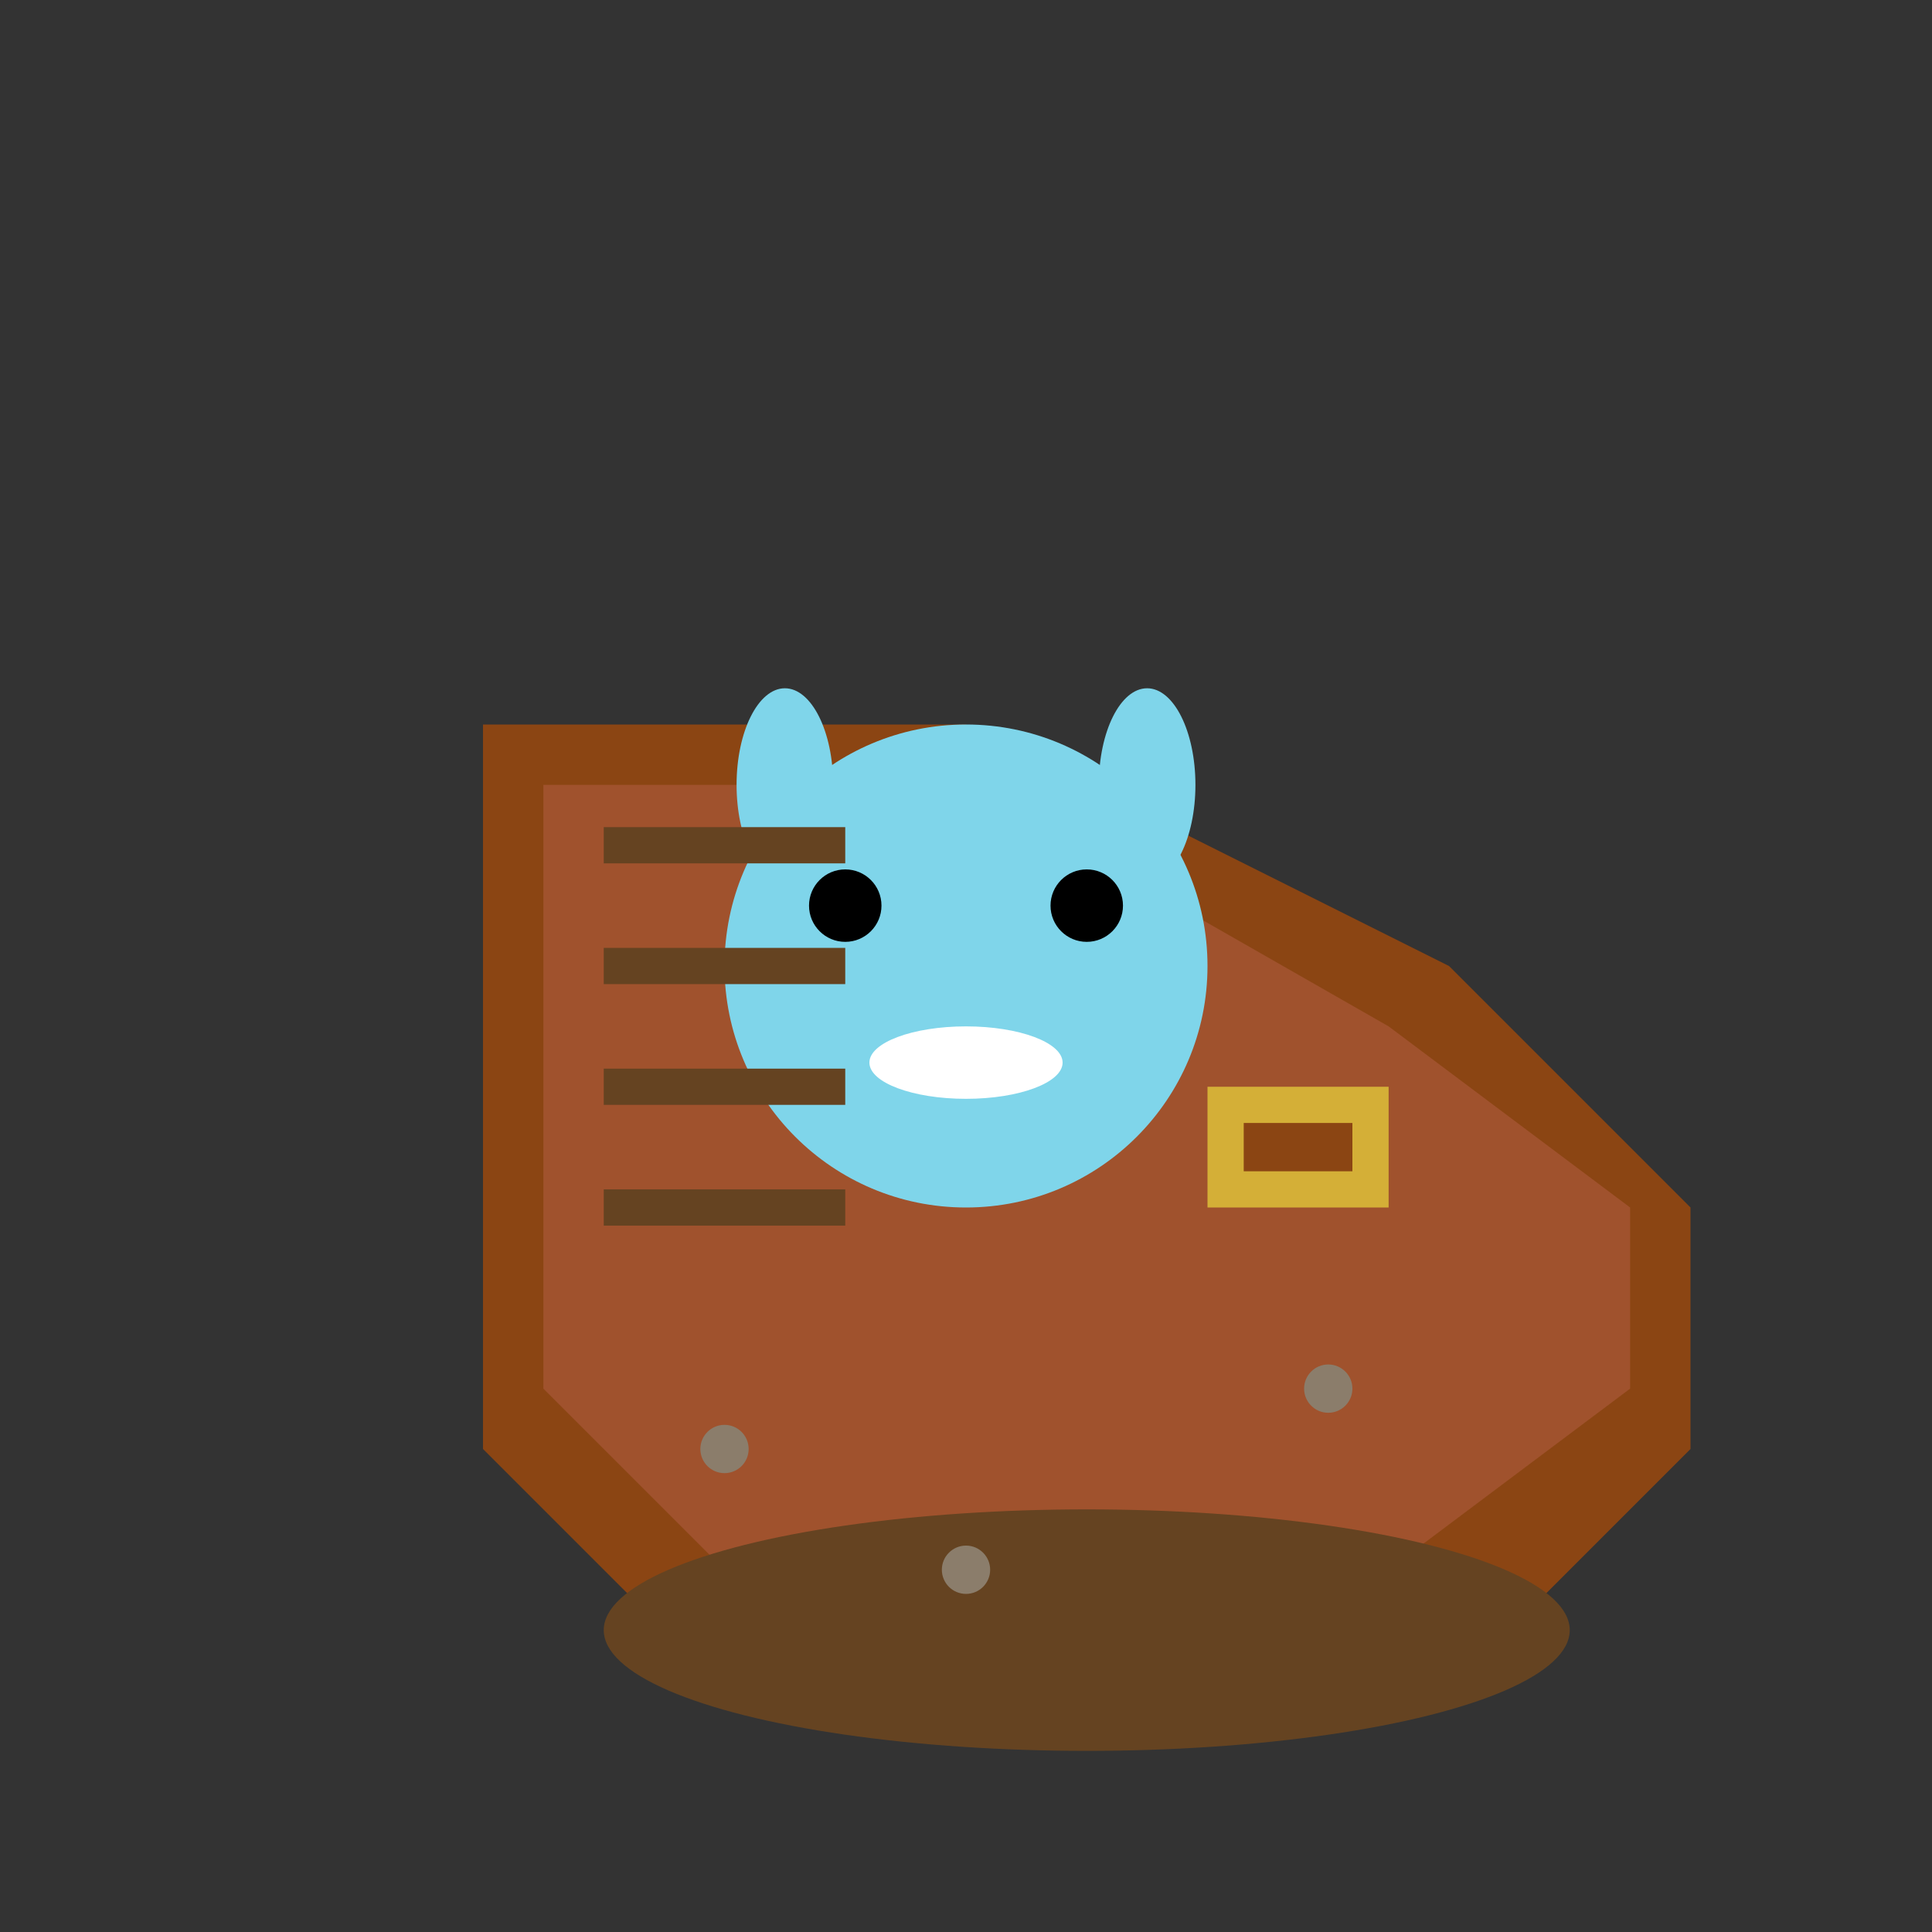 <svg width="16" height="16" viewBox="0 0 16 16" fill="none" xmlns="http://www.w3.org/2000/svg">
  <rect x="0" y="0" width="16" height="16" fill="#333333" stroke="none"/>
  <!-- Adventurer's boot -->
  <path d="M4 6 L4 12 L6 14 L12 14 L14 12 L14 10 L12 8 L8 6 L4 6 Z" fill="#8b4513"/>
  <path d="M4.5 6.5 L4.5 11.5 L6 13 L11.5 13 L13.5 11.5 L13.5 10 L11.5 8.5 L8 6.5 L4.5 6.5 Z" fill="#a0522d"/>
  <!-- Boot sole -->
  <ellipse cx="9" cy="13.5" rx="4" ry="1" fill="#654321"/>
  <!-- Go gopher -->
  <circle cx="8" cy="8" r="2" fill="#7fd5ea"/>
  <circle cx="7" cy="7.5" r="0.3" fill="#000000"/>
  <circle cx="9" cy="7.5" r="0.3" fill="#000000"/>
  <ellipse cx="8" cy="8.8" rx="0.8" ry="0.3" fill="#ffffff"/>
  <!-- Gopher ears -->
  <ellipse cx="6.5" cy="6.5" rx="0.4" ry="0.8" fill="#7fd5ea"/>
  <ellipse cx="9.5" cy="6.5" rx="0.4" ry="0.8" fill="#7fd5ea"/>
  <!-- Boot laces -->
  <line x1="5" y1="7" x2="7" y2="7" stroke="#654321" stroke-width="0.3"/>
  <line x1="5" y1="8" x2="7" y2="8" stroke="#654321" stroke-width="0.3"/>
  <line x1="5" y1="9" x2="7" y2="9" stroke="#654321" stroke-width="0.3"/>
  <line x1="5" y1="10" x2="7" y2="10" stroke="#654321" stroke-width="0.3"/>
  <!-- Boot buckle -->
  <rect x="10" y="9" width="1.5" height="1" fill="#d4af37"/>
  <rect x="10.3" y="9.3" width="0.9" height="0.4" fill="#8b4513"/>
  <!-- Adventure dust -->
  <circle cx="6" cy="12" r="0.2" fill="#8b7d6b"/>
  <circle cx="11" cy="11.5" r="0.2" fill="#8b7d6b"/>
  <circle cx="8" cy="13" r="0.2" fill="#8b7d6b"/>
</svg>